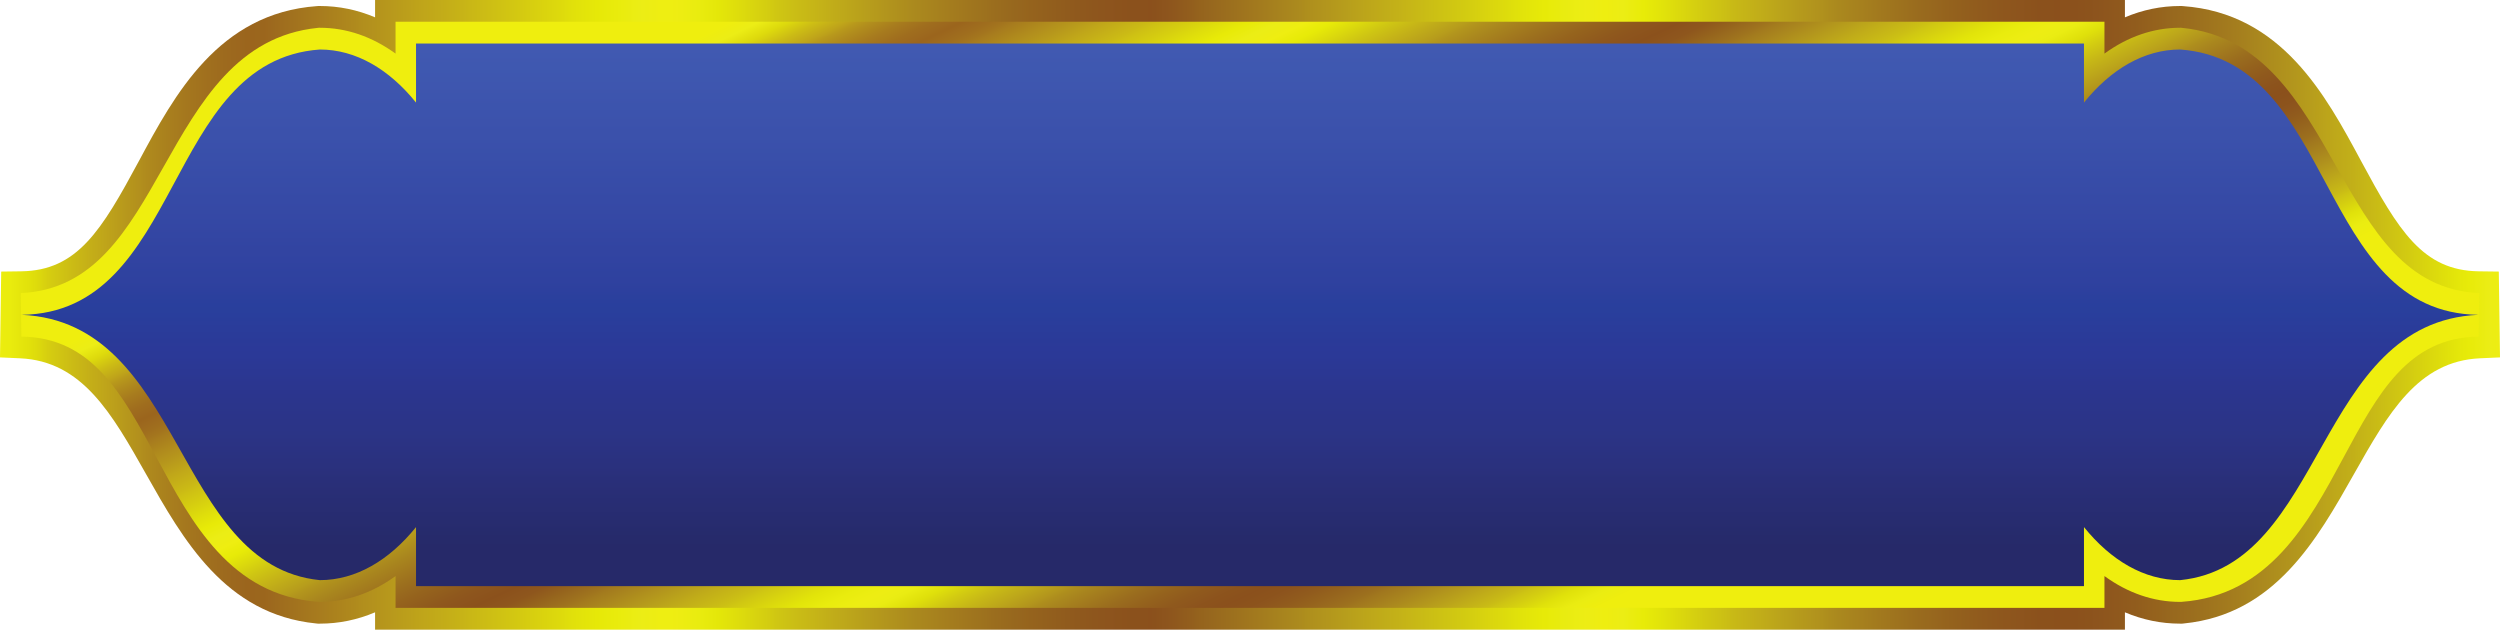 <?xml version="1.0" encoding="UTF-8"?>
<svg xmlns="http://www.w3.org/2000/svg" xmlns:xlink="http://www.w3.org/1999/xlink" width="4880" height="1229.08" viewBox="0 0 4880 1229.08">
<defs>
<clipPath id="clip-0">
<path clip-rule="nonzero" d="M 0 0 L 4880 0 L 4880 1229.078 L 0 1229.078 Z M 0 0 "/>
</clipPath>
<clipPath id="clip-1">
<path clip-rule="evenodd" d="M 732.152 1229.078 L 732.152 1195.211 C 697.547 1209.918 661.473 1217.352 624.32 1217.352 L 620.559 1217.352 L 616.824 1216.969 C 439.695 1199.191 357.516 1053.691 285.012 925.312 C 218.191 806.984 160.496 704.809 38.859 699.391 L 0 697.656 L 2.344 530.117 L 41.234 529.613 C 150.801 528.199 197.824 450.629 271.516 313.645 C 340.527 185.352 426.414 25.691 618.945 11.91 L 621.613 11.719 L 624.32 11.719 C 661.48 11.719 697.547 19.141 732.152 33.859 L 732.152 0 L 4147.852 0 L 4147.852 33.859 C 4182.449 19.148 4218.52 11.73 4255.66 11.719 L 4258.371 11.719 L 4261.059 11.91 C 4453.578 25.691 4539.469 185.352 4608.48 313.637 C 4682.18 450.637 4729.199 528.199 4838.762 529.609 L 4877.648 530.113 L 4880 697.648 L 4841.141 699.383 C 4719.512 704.805 4661.809 806.977 4594.988 925.285 C 4522.488 1053.68 4440.309 1199.191 4263.199 1216.969 L 4259.441 1217.352 L 4255.68 1217.352 C 4218.52 1217.352 4182.461 1209.918 4147.852 1195.211 L 4147.852 1229.078 L 732.152 1229.078 "/>
</clipPath>
<linearGradient id="linear-pattern-0" gradientUnits="userSpaceOnUse" x1="0" y1="0" x2="1" y2="0" gradientTransform="matrix(4880, 0, 0, 4093.62, 0, 614.538)">
<stop offset="0" stop-color="rgb(93.726%, 93.204%, 5.415%)" stop-opacity="1"/>
<stop offset="0.004" stop-color="rgb(92.633%, 92.859%, 5.354%)" stop-opacity="1"/>
<stop offset="0.008" stop-color="rgb(91.539%, 92.511%, 5.298%)" stop-opacity="1"/>
<stop offset="0.012" stop-color="rgb(89.903%, 90.292%, 4.686%)" stop-opacity="1"/>
<stop offset="0.016" stop-color="rgb(88.286%, 88.109%, 4.106%)" stop-opacity="1"/>
<stop offset="0.02" stop-color="rgb(86.082%, 84.459%, 5.173%)" stop-opacity="1"/>
<stop offset="0.023" stop-color="rgb(83.925%, 80.873%, 6.203%)" stop-opacity="1"/>
<stop offset="0.027" stop-color="rgb(82.126%, 77.777%, 7.06%)" stop-opacity="1"/>
<stop offset="0.031" stop-color="rgb(80.36%, 74.73%, 7.889%)" stop-opacity="1"/>
<stop offset="0.035" stop-color="rgb(78.798%, 71.872%, 8.572%)" stop-opacity="1"/>
<stop offset="0.039" stop-color="rgb(77.263%, 69.058%, 9.232%)" stop-opacity="1"/>
<stop offset="0.043" stop-color="rgb(75.864%, 66.461%, 9.776%)" stop-opacity="1"/>
<stop offset="0.047" stop-color="rgb(74.492%, 63.905%, 10.301%)" stop-opacity="1"/>
<stop offset="0.051" stop-color="rgb(72.91%, 61.391%, 10.669%)" stop-opacity="1"/>
<stop offset="0.055" stop-color="rgb(71.359%, 58.929%, 11.017%)" stop-opacity="1"/>
<stop offset="0.059" stop-color="rgb(70.064%, 56.613%, 11.218%)" stop-opacity="1"/>
<stop offset="0.062" stop-color="rgb(68.788%, 54.343%, 11.406%)" stop-opacity="1"/>
<stop offset="0.066" stop-color="rgb(67.603%, 52.316%, 11.479%)" stop-opacity="1"/>
<stop offset="0.07" stop-color="rgb(66.428%, 50.328%, 11.543%)" stop-opacity="1"/>
<stop offset="0.074" stop-color="rgb(65.453%, 48.482%, 11.609%)" stop-opacity="1"/>
<stop offset="0.078" stop-color="rgb(64.487%, 46.664%, 11.665%)" stop-opacity="1"/>
<stop offset="0.082" stop-color="rgb(63.676%, 45.244%, 11.647%)" stop-opacity="1"/>
<stop offset="0.086" stop-color="rgb(62.869%, 43.842%, 11.624%)" stop-opacity="1"/>
<stop offset="0.09" stop-color="rgb(62.198%, 42.606%, 11.615%)" stop-opacity="1"/>
<stop offset="0.094" stop-color="rgb(61.531%, 41.386%, 11.603%)" stop-opacity="1"/>
<stop offset="0.098" stop-color="rgb(61.165%, 40.501%, 11.583%)" stop-opacity="1"/>
<stop offset="0.102" stop-color="rgb(60.799%, 39.624%, 11.563%)" stop-opacity="1"/>
<stop offset="0.105" stop-color="rgb(60.846%, 39.798%, 11.562%)" stop-opacity="1"/>
<stop offset="0.109" stop-color="rgb(60.893%, 39.972%, 11.56%)" stop-opacity="1"/>
<stop offset="0.113" stop-color="rgb(61.743%, 41.614%, 11.581%)" stop-opacity="1"/>
<stop offset="0.117" stop-color="rgb(62.596%, 43.283%, 11.598%)" stop-opacity="1"/>
<stop offset="0.121" stop-color="rgb(63.428%, 44.753%, 11.639%)" stop-opacity="1"/>
<stop offset="0.125" stop-color="rgb(64.262%, 46.245%, 11.676%)" stop-opacity="1"/>
<stop offset="0.129" stop-color="rgb(65.175%, 47.766%, 11.63%)" stop-opacity="1"/>
<stop offset="0.133" stop-color="rgb(66.095%, 49.312%, 11.578%)" stop-opacity="1"/>
<stop offset="0.137" stop-color="rgb(67.027%, 50.912%, 11.517%)" stop-opacity="1"/>
<stop offset="0.141" stop-color="rgb(67.966%, 52.536%, 11.449%)" stop-opacity="1"/>
<stop offset="0.145" stop-color="rgb(68.768%, 54.166%, 11.411%)" stop-opacity="1"/>
<stop offset="0.148" stop-color="rgb(69.574%, 55.817%, 11.366%)" stop-opacity="1"/>
<stop offset="0.152" stop-color="rgb(70.451%, 57.213%, 11.212%)" stop-opacity="1"/>
<stop offset="0.156" stop-color="rgb(71.336%, 58.627%, 11.05%)" stop-opacity="1"/>
<stop offset="0.16" stop-color="rgb(72.229%, 60.168%, 10.863%)" stop-opacity="1"/>
<stop offset="0.164" stop-color="rgb(73.132%, 61.729%, 10.669%)" stop-opacity="1"/>
<stop offset="0.168" stop-color="rgb(74.11%, 63.248%, 10.394%)" stop-opacity="1"/>
<stop offset="0.172" stop-color="rgb(75.099%, 64.784%, 10.112%)" stop-opacity="1"/>
<stop offset="0.176" stop-color="rgb(75.778%, 66.18%, 9.853%)" stop-opacity="1"/>
<stop offset="0.18" stop-color="rgb(76.465%, 67.587%, 9.586%)" stop-opacity="1"/>
<stop offset="0.184" stop-color="rgb(77.339%, 69.048%, 9.265%)" stop-opacity="1"/>
<stop offset="0.188" stop-color="rgb(78.223%, 70.52%, 8.936%)" stop-opacity="1"/>
<stop offset="0.191" stop-color="rgb(78.979%, 71.883%, 8.583%)" stop-opacity="1"/>
<stop offset="0.195" stop-color="rgb(79.744%, 73.254%, 8.224%)" stop-opacity="1"/>
<stop offset="0.199" stop-color="rgb(80.519%, 74.786%, 7.841%)" stop-opacity="1"/>
<stop offset="0.203" stop-color="rgb(81.3%, 76.329%, 7.452%)" stop-opacity="1"/>
<stop offset="0.207" stop-color="rgb(82.274%, 77.779%, 7.021%)" stop-opacity="1"/>
<stop offset="0.211" stop-color="rgb(83.257%, 79.24%, 6.583%)" stop-opacity="1"/>
<stop offset="0.215" stop-color="rgb(84.253%, 80.869%, 6.116%)" stop-opacity="1"/>
<stop offset="0.219" stop-color="rgb(85.26%, 82.51%, 5.643%)" stop-opacity="1"/>
<stop offset="0.223" stop-color="rgb(86.086%, 84.114%, 5.217%)" stop-opacity="1"/>
<stop offset="0.227" stop-color="rgb(86.919%, 85.727%, 4.785%)" stop-opacity="1"/>
<stop offset="0.23" stop-color="rgb(87.81%, 87.328%, 4.338%)" stop-opacity="1"/>
<stop offset="0.234" stop-color="rgb(88.71%, 88.937%, 3.883%)" stop-opacity="1"/>
<stop offset="0.238" stop-color="rgb(89.549%, 90.114%, 3.499%)" stop-opacity="1"/>
<stop offset="0.242" stop-color="rgb(90.395%, 91.299%, 3.111%)" stop-opacity="1"/>
<stop offset="0.246" stop-color="rgb(90.95%, 91.893%, 4.089%)" stop-opacity="1"/>
<stop offset="0.25" stop-color="rgb(91.507%, 92.491%, 5.077%)" stop-opacity="1"/>
<stop offset="0.254" stop-color="rgb(91.907%, 92.699%, 6.717%)" stop-opacity="1"/>
<stop offset="0.258" stop-color="rgb(92.305%, 92.908%, 8.363%)" stop-opacity="1"/>
<stop offset="0.262" stop-color="rgb(92.819%, 93.037%, 7.748%)" stop-opacity="1"/>
<stop offset="0.266" stop-color="rgb(93.333%, 93.169%, 7.13%)" stop-opacity="1"/>
<stop offset="0.27" stop-color="rgb(93.25%, 93.146%, 7.202%)" stop-opacity="1"/>
<stop offset="0.273" stop-color="rgb(93.166%, 93.123%, 7.275%)" stop-opacity="1"/>
<stop offset="0.277" stop-color="rgb(92.316%, 92.822%, 6.612%)" stop-opacity="1"/>
<stop offset="0.281" stop-color="rgb(91.466%, 92.522%, 5.956%)" stop-opacity="1"/>
<stop offset="0.285" stop-color="rgb(90.475%, 91.531%, 4.694%)" stop-opacity="1"/>
<stop offset="0.289" stop-color="rgb(89.491%, 90.55%, 3.458%)" stop-opacity="1"/>
<stop offset="0.293" stop-color="rgb(88.223%, 88.585%, 4.06%)" stop-opacity="1"/>
<stop offset="0.297" stop-color="rgb(86.967%, 86.639%, 4.654%)" stop-opacity="1"/>
<stop offset="0.301" stop-color="rgb(85.556%, 84.46%, 5.313%)" stop-opacity="1"/>
<stop offset="0.305" stop-color="rgb(84.163%, 82.306%, 5.959%)" stop-opacity="1"/>
<stop offset="0.309" stop-color="rgb(82.733%, 80.161%, 6.606%)" stop-opacity="1"/>
<stop offset="0.312" stop-color="rgb(81.322%, 78.04%, 7.237%)" stop-opacity="1"/>
<stop offset="0.316" stop-color="rgb(80.225%, 76.024%, 7.768%)" stop-opacity="1"/>
<stop offset="0.32" stop-color="rgb(79.141%, 74.028%, 8.287%)" stop-opacity="1"/>
<stop offset="0.324" stop-color="rgb(78.247%, 72.252%, 8.72%)" stop-opacity="1"/>
<stop offset="0.328" stop-color="rgb(77.364%, 70.491%, 9.146%)" stop-opacity="1"/>
<stop offset="0.332" stop-color="rgb(76.231%, 68.745%, 9.531%)" stop-opacity="1"/>
<stop offset="0.336" stop-color="rgb(75.113%, 67.021%, 9.904%)" stop-opacity="1"/>
<stop offset="0.34" stop-color="rgb(73.997%, 65.331%, 10.269%)" stop-opacity="1"/>
<stop offset="0.344" stop-color="rgb(72.896%, 63.661%, 10.623%)" stop-opacity="1"/>
<stop offset="0.348" stop-color="rgb(71.893%, 61.877%, 10.851%)" stop-opacity="1"/>
<stop offset="0.352" stop-color="rgb(70.905%, 60.118%, 11.069%)" stop-opacity="1"/>
<stop offset="0.355" stop-color="rgb(69.968%, 58.585%, 11.258%)" stop-opacity="1"/>
<stop offset="0.359" stop-color="rgb(69.043%, 57.072%, 11.44%)" stop-opacity="1"/>
<stop offset="0.363" stop-color="rgb(67.957%, 55.426%, 11.545%)" stop-opacity="1"/>
<stop offset="0.367" stop-color="rgb(66.882%, 53.802%, 11.642%)" stop-opacity="1"/>
<stop offset="0.371" stop-color="rgb(66.214%, 52.399%, 11.684%)" stop-opacity="1"/>
<stop offset="0.375" stop-color="rgb(65.549%, 51.009%, 11.722%)" stop-opacity="1"/>
<stop offset="0.379" stop-color="rgb(64.793%, 49.576%, 11.722%)" stop-opacity="1"/>
<stop offset="0.383" stop-color="rgb(64.043%, 48.161%, 11.719%)" stop-opacity="1"/>
<stop offset="0.387" stop-color="rgb(63.138%, 46.86%, 11.736%)" stop-opacity="1"/>
<stop offset="0.391" stop-color="rgb(62.242%, 45.578%, 11.748%)" stop-opacity="1"/>
<stop offset="0.395" stop-color="rgb(61.499%, 44.334%, 11.723%)" stop-opacity="1"/>
<stop offset="0.398" stop-color="rgb(60.757%, 43.105%, 11.694%)" stop-opacity="1"/>
<stop offset="0.402" stop-color="rgb(60.036%, 41.907%, 11.658%)" stop-opacity="1"/>
<stop offset="0.406" stop-color="rgb(59.315%, 40.724%, 11.618%)" stop-opacity="1"/>
<stop offset="0.41" stop-color="rgb(58.855%, 39.667%, 11.572%)" stop-opacity="1"/>
<stop offset="0.414" stop-color="rgb(58.392%, 38.622%, 11.525%)" stop-opacity="1"/>
<stop offset="0.418" stop-color="rgb(57.784%, 37.776%, 11.488%)" stop-opacity="1"/>
<stop offset="0.422" stop-color="rgb(57.178%, 36.938%, 11.449%)" stop-opacity="1"/>
<stop offset="0.426" stop-color="rgb(56.746%, 36.043%, 11.395%)" stop-opacity="1"/>
<stop offset="0.43" stop-color="rgb(56.313%, 35.158%, 11.34%)" stop-opacity="1"/>
<stop offset="0.434" stop-color="rgb(56.029%, 34.494%, 11.311%)" stop-opacity="1"/>
<stop offset="0.438" stop-color="rgb(55.745%, 33.835%, 11.281%)" stop-opacity="1"/>
<stop offset="0.441" stop-color="rgb(55.457%, 33.334%, 11.237%)" stop-opacity="1"/>
<stop offset="0.445" stop-color="rgb(55.167%, 32.835%, 11.192%)" stop-opacity="1"/>
<stop offset="0.449" stop-color="rgb(54.875%, 32.364%, 11.145%)" stop-opacity="1"/>
<stop offset="0.453" stop-color="rgb(54.585%, 31.894%, 11.098%)" stop-opacity="1"/>
<stop offset="0.457" stop-color="rgb(54.462%, 31.694%, 11.078%)" stop-opacity="1"/>
<stop offset="0.461" stop-color="rgb(54.338%, 31.494%, 11.058%)" stop-opacity="1"/>
<stop offset="0.465" stop-color="rgb(55.057%, 32.677%, 11.172%)" stop-opacity="1"/>
<stop offset="0.469" stop-color="rgb(55.775%, 33.878%, 11.287%)" stop-opacity="1"/>
<stop offset="0.473" stop-color="rgb(56.607%, 35.492%, 11.398%)" stop-opacity="1"/>
<stop offset="0.477" stop-color="rgb(57.437%, 37.138%, 11.508%)" stop-opacity="1"/>
<stop offset="0.48" stop-color="rgb(58.273%, 38.736%, 11.551%)" stop-opacity="1"/>
<stop offset="0.484" stop-color="rgb(59.113%, 40.363%, 11.589%)" stop-opacity="1"/>
<stop offset="0.488" stop-color="rgb(60.037%, 41.905%, 11.655%)" stop-opacity="1"/>
<stop offset="0.492" stop-color="rgb(60.966%, 43.475%, 11.716%)" stop-opacity="1"/>
<stop offset="0.496" stop-color="rgb(62.029%, 45.032%, 11.726%)" stop-opacity="1"/>
<stop offset="0.5" stop-color="rgb(63.101%, 46.616%, 11.729%)" stop-opacity="1"/>
<stop offset="0.504" stop-color="rgb(63.869%, 48.19%, 11.737%)" stop-opacity="1"/>
<stop offset="0.508" stop-color="rgb(64.639%, 49.789%, 11.74%)" stop-opacity="1"/>
<stop offset="0.512" stop-color="rgb(65.532%, 51.35%, 11.719%)" stop-opacity="1"/>
<stop offset="0.516" stop-color="rgb(66.432%, 52.936%, 11.693%)" stop-opacity="1"/>
<stop offset="0.52" stop-color="rgb(67.409%, 54.454%, 11.592%)" stop-opacity="1"/>
<stop offset="0.523" stop-color="rgb(68.396%, 55.995%, 11.482%)" stop-opacity="1"/>
<stop offset="0.527" stop-color="rgb(69.27%, 57.466%, 11.342%)" stop-opacity="1"/>
<stop offset="0.531" stop-color="rgb(70.155%, 58.954%, 11.195%)" stop-opacity="1"/>
<stop offset="0.535" stop-color="rgb(71.074%, 60.579%, 11.035%)" stop-opacity="1"/>
<stop offset="0.539" stop-color="rgb(72.003%, 62.224%, 10.869%)" stop-opacity="1"/>
<stop offset="0.543" stop-color="rgb(73.053%, 63.744%, 10.559%)" stop-opacity="1"/>
<stop offset="0.547" stop-color="rgb(74.113%, 65.28%, 10.24%)" stop-opacity="1"/>
<stop offset="0.551" stop-color="rgb(74.973%, 66.768%, 9.955%)" stop-opacity="1"/>
<stop offset="0.555" stop-color="rgb(75.839%, 68.269%, 9.663%)" stop-opacity="1"/>
<stop offset="0.559" stop-color="rgb(76.663%, 69.589%, 9.37%)" stop-opacity="1"/>
<stop offset="0.562" stop-color="rgb(77.493%, 70.92%, 9.073%)" stop-opacity="1"/>
<stop offset="0.566" stop-color="rgb(78.333%, 72.426%, 8.684%)" stop-opacity="1"/>
<stop offset="0.57" stop-color="rgb(79.179%, 73.946%, 8.287%)" stop-opacity="1"/>
<stop offset="0.574" stop-color="rgb(80.035%, 75.473%, 7.883%)" stop-opacity="1"/>
<stop offset="0.578" stop-color="rgb(80.901%, 77.013%, 7.472%)" stop-opacity="1"/>
<stop offset="0.582" stop-color="rgb(81.772%, 78.531%, 7.059%)" stop-opacity="1"/>
<stop offset="0.586" stop-color="rgb(82.652%, 80.058%, 6.639%)" stop-opacity="1"/>
<stop offset="0.59" stop-color="rgb(83.914%, 81.622%, 6.111%)" stop-opacity="1"/>
<stop offset="0.594" stop-color="rgb(85.19%, 83.203%, 5.573%)" stop-opacity="1"/>
<stop offset="0.598" stop-color="rgb(85.968%, 84.811%, 5.159%)" stop-opacity="1"/>
<stop offset="0.602" stop-color="rgb(86.754%, 86.432%, 4.739%)" stop-opacity="1"/>
<stop offset="0.605" stop-color="rgb(87.726%, 87.961%, 4.277%)" stop-opacity="1"/>
<stop offset="0.609" stop-color="rgb(88.705%, 89.502%, 3.81%)" stop-opacity="1"/>
<stop offset="0.613" stop-color="rgb(89.676%, 90.681%, 3.427%)" stop-opacity="1"/>
<stop offset="0.617" stop-color="rgb(90.651%, 91.87%, 3.04%)" stop-opacity="1"/>
<stop offset="0.621" stop-color="rgb(91.013%, 92.192%, 4.707%)" stop-opacity="1"/>
<stop offset="0.625" stop-color="rgb(91.373%, 92.514%, 6.381%)" stop-opacity="1"/>
<stop offset="0.629" stop-color="rgb(92.094%, 92.784%, 7.239%)" stop-opacity="1"/>
<stop offset="0.633" stop-color="rgb(92.815%, 93.054%, 8.101%)" stop-opacity="1"/>
<stop offset="0.637" stop-color="rgb(93.156%, 93.112%, 7.129%)" stop-opacity="1"/>
<stop offset="0.641" stop-color="rgb(93.497%, 93.17%, 6.155%)" stop-opacity="1"/>
<stop offset="0.645" stop-color="rgb(92.964%, 93.05%, 7.095%)" stop-opacity="1"/>
<stop offset="0.648" stop-color="rgb(92.43%, 92.931%, 8.031%)" stop-opacity="1"/>
<stop offset="0.652" stop-color="rgb(91.727%, 92.584%, 5.56%)" stop-opacity="1"/>
<stop offset="0.656" stop-color="rgb(91.023%, 92.239%, 3.102%)" stop-opacity="1"/>
<stop offset="0.66" stop-color="rgb(89.581%, 90.489%, 3.584%)" stop-opacity="1"/>
<stop offset="0.664" stop-color="rgb(88.152%, 88.759%, 4.057%)" stop-opacity="1"/>
<stop offset="0.668" stop-color="rgb(86.737%, 86.377%, 4.75%)" stop-opacity="1"/>
<stop offset="0.672" stop-color="rgb(85.339%, 84.023%, 5.428%)" stop-opacity="1"/>
<stop offset="0.676" stop-color="rgb(83.824%, 81.66%, 6.129%)" stop-opacity="1"/>
<stop offset="0.68" stop-color="rgb(82.327%, 79.327%, 6.815%)" stop-opacity="1"/>
<stop offset="0.684" stop-color="rgb(81.085%, 77.254%, 7.394%)" stop-opacity="1"/>
<stop offset="0.688" stop-color="rgb(79.858%, 75.201%, 7.962%)" stop-opacity="1"/>
<stop offset="0.691" stop-color="rgb(78.735%, 73.149%, 8.495%)" stop-opacity="1"/>
<stop offset="0.695" stop-color="rgb(77.628%, 71.118%, 9.016%)" stop-opacity="1"/>
<stop offset="0.699" stop-color="rgb(76.514%, 69.295%, 9.421%)" stop-opacity="1"/>
<stop offset="0.703" stop-color="rgb(75.414%, 67.494%, 9.816%)" stop-opacity="1"/>
<stop offset="0.707" stop-color="rgb(74.203%, 65.654%, 10.21%)" stop-opacity="1"/>
<stop offset="0.711" stop-color="rgb(73.009%, 63.838%, 10.591%)" stop-opacity="1"/>
<stop offset="0.715" stop-color="rgb(71.921%, 61.908%, 10.84%)" stop-opacity="1"/>
<stop offset="0.719" stop-color="rgb(70.848%, 60.008%, 11.076%)" stop-opacity="1"/>
<stop offset="0.723" stop-color="rgb(69.878%, 58.371%, 11.261%)" stop-opacity="1"/>
<stop offset="0.727" stop-color="rgb(68.919%, 56.757%, 11.438%)" stop-opacity="1"/>
<stop offset="0.73" stop-color="rgb(67.752%, 55.017%, 11.565%)" stop-opacity="1"/>
<stop offset="0.734" stop-color="rgb(66.597%, 53.305%, 11.684%)" stop-opacity="1"/>
<stop offset="0.738" stop-color="rgb(65.919%, 51.86%, 11.69%)" stop-opacity="1"/>
<stop offset="0.742" stop-color="rgb(65.245%, 50.432%, 11.693%)" stop-opacity="1"/>
<stop offset="0.746" stop-color="rgb(64.331%, 48.901%, 11.716%)" stop-opacity="1"/>
<stop offset="0.75" stop-color="rgb(63.426%, 47.395%, 11.732%)" stop-opacity="1"/>
<stop offset="0.754" stop-color="rgb(62.526%, 45.975%, 11.737%)" stop-opacity="1"/>
<stop offset="0.758" stop-color="rgb(61.632%, 44.575%, 11.737%)" stop-opacity="1"/>
<stop offset="0.762" stop-color="rgb(60.783%, 43.202%, 11.723%)" stop-opacity="1"/>
<stop offset="0.766" stop-color="rgb(59.938%, 41.849%, 11.705%)" stop-opacity="1"/>
<stop offset="0.77" stop-color="rgb(59.428%, 40.802%, 11.644%)" stop-opacity="1"/>
<stop offset="0.773" stop-color="rgb(58.917%, 39.767%, 11.581%)" stop-opacity="1"/>
<stop offset="0.777" stop-color="rgb(58.278%, 38.716%, 11.534%)" stop-opacity="1"/>
<stop offset="0.781" stop-color="rgb(57.64%, 37.677%, 11.484%)" stop-opacity="1"/>
<stop offset="0.785" stop-color="rgb(57.129%, 36.702%, 11.433%)" stop-opacity="1"/>
<stop offset="0.789" stop-color="rgb(56.619%, 35.736%, 11.383%)" stop-opacity="1"/>
<stop offset="0.793" stop-color="rgb(56.25%, 34.969%, 11.337%)" stop-opacity="1"/>
<stop offset="0.797" stop-color="rgb(55.881%, 34.207%, 11.29%)" stop-opacity="1"/>
<stop offset="0.801" stop-color="rgb(55.573%, 33.6%, 11.25%)" stop-opacity="1"/>
<stop offset="0.805" stop-color="rgb(55.264%, 32.996%, 11.208%)" stop-opacity="1"/>
<stop offset="0.809" stop-color="rgb(54.953%, 32.487%, 11.157%)" stop-opacity="1"/>
<stop offset="0.812" stop-color="rgb(54.642%, 31.982%, 11.107%)" stop-opacity="1"/>
<stop offset="0.816" stop-color="rgb(54.491%, 31.738%, 11.082%)" stop-opacity="1"/>
<stop offset="0.82" stop-color="rgb(54.338%, 31.494%, 11.058%)" stop-opacity="1"/>
<stop offset="0.824" stop-color="rgb(54.471%, 31.708%, 11.079%)" stop-opacity="1"/>
<stop offset="0.828" stop-color="rgb(54.604%, 31.921%, 11.101%)" stop-opacity="1"/>
<stop offset="0.832" stop-color="rgb(54.918%, 32.431%, 11.153%)" stop-opacity="1"/>
<stop offset="0.836" stop-color="rgb(55.232%, 32.944%, 11.203%)" stop-opacity="1"/>
<stop offset="0.84" stop-color="rgb(55.658%, 33.727%, 11.264%)" stop-opacity="1"/>
<stop offset="0.844" stop-color="rgb(56.082%, 34.517%, 11.325%)" stop-opacity="1"/>
<stop offset="0.848" stop-color="rgb(56.558%, 35.475%, 11.386%)" stop-opacity="1"/>
<stop offset="0.852" stop-color="rgb(57.033%, 36.443%, 11.446%)" stop-opacity="1"/>
<stop offset="0.855" stop-color="rgb(57.683%, 37.485%, 11.482%)" stop-opacity="1"/>
<stop offset="0.859" stop-color="rgb(58.334%, 38.541%, 11.516%)" stop-opacity="1"/>
<stop offset="0.863" stop-color="rgb(58.96%, 39.865%, 11.586%)" stop-opacity="1"/>
<stop offset="0.867" stop-color="rgb(59.586%, 41.206%, 11.656%)" stop-opacity="1"/>
<stop offset="0.871" stop-color="rgb(60.275%, 42.305%, 11.69%)" stop-opacity="1"/>
<stop offset="0.875" stop-color="rgb(60.968%, 43.416%, 11.722%)" stop-opacity="1"/>
<stop offset="0.879" stop-color="rgb(61.862%, 44.832%, 11.74%)" stop-opacity="1"/>
<stop offset="0.883" stop-color="rgb(62.762%, 46.271%, 11.755%)" stop-opacity="1"/>
<stop offset="0.887" stop-color="rgb(63.567%, 47.691%, 11.743%)" stop-opacity="1"/>
<stop offset="0.891" stop-color="rgb(64.377%, 49.13%, 11.726%)" stop-opacity="1"/>
<stop offset="0.895" stop-color="rgb(65.189%, 50.632%, 11.732%)" stop-opacity="1"/>
<stop offset="0.898" stop-color="rgb(66.003%, 52.155%, 11.736%)" stop-opacity="1"/>
<stop offset="0.902" stop-color="rgb(66.985%, 53.777%, 11.627%)" stop-opacity="1"/>
<stop offset="0.906" stop-color="rgb(67.975%, 55.426%, 11.51%)" stop-opacity="1"/>
<stop offset="0.91" stop-color="rgb(68.98%, 57.021%, 11.394%)" stop-opacity="1"/>
<stop offset="0.914" stop-color="rgb(69.997%, 58.64%, 11.269%)" stop-opacity="1"/>
<stop offset="0.918" stop-color="rgb(71.028%, 60.33%, 11.044%)" stop-opacity="1"/>
<stop offset="0.922" stop-color="rgb(72.075%, 62.047%, 10.811%)" stop-opacity="1"/>
<stop offset="0.926" stop-color="rgb(73.245%, 63.838%, 10.5%)" stop-opacity="1"/>
<stop offset="0.93" stop-color="rgb(74.431%, 65.656%, 10.178%)" stop-opacity="1"/>
<stop offset="0.934" stop-color="rgb(75.24%, 67.363%, 9.851%)" stop-opacity="1"/>
<stop offset="0.938" stop-color="rgb(76.057%, 69.086%, 9.515%)" stop-opacity="1"/>
<stop offset="0.941" stop-color="rgb(77.188%, 70.798%, 9.099%)" stop-opacity="1"/>
<stop offset="0.945" stop-color="rgb(78.331%, 72.531%, 8.672%)" stop-opacity="1"/>
<stop offset="0.949" stop-color="rgb(79.457%, 74.521%, 8.147%)" stop-opacity="1"/>
<stop offset="0.953" stop-color="rgb(80.597%, 76.53%, 7.61%)" stop-opacity="1"/>
<stop offset="0.957" stop-color="rgb(81.784%, 78.471%, 7.063%)" stop-opacity="1"/>
<stop offset="0.961" stop-color="rgb(82.988%, 80.435%, 6.505%)" stop-opacity="1"/>
<stop offset="0.965" stop-color="rgb(84.479%, 82.643%, 5.832%)" stop-opacity="1"/>
<stop offset="0.969" stop-color="rgb(85.988%, 84.879%, 5.145%)" stop-opacity="1"/>
<stop offset="0.973" stop-color="rgb(87.267%, 87.073%, 4.517%)" stop-opacity="1"/>
<stop offset="0.977" stop-color="rgb(88.562%, 89.288%, 3.877%)" stop-opacity="1"/>
<stop offset="0.98" stop-color="rgb(89.664%, 90.732%, 3.74%)" stop-opacity="1"/>
<stop offset="0.984" stop-color="rgb(90.773%, 92.186%, 3.606%)" stop-opacity="1"/>
<stop offset="0.988" stop-color="rgb(91.557%, 92.551%, 5.954%)" stop-opacity="1"/>
<stop offset="0.992" stop-color="rgb(92.342%, 92.917%, 8.318%)" stop-opacity="1"/>
<stop offset="0.996" stop-color="rgb(93.034%, 93.06%, 6.87%)" stop-opacity="1"/>
<stop offset="1" stop-color="rgb(93.726%, 93.204%, 5.415%)" stop-opacity="1"/>
</linearGradient>
<clipPath id="clip-2">
<path clip-rule="nonzero" d="M 40 42 L 4840 42 L 4840 1187 L 40 1187 Z M 40 42 "/>
</clipPath>
<clipPath id="clip-3">
<path clip-rule="evenodd" d="M 4107.891 42.461 L 4107.891 104.629 C 4153.641 71.398 4203.641 54.191 4255.68 54.191 L 4257.57 54.191 L 4259.441 54.379 C 4416.441 70.141 4489.789 200.031 4560.73 325.629 C 4630.461 449.109 4696.32 565.73 4839.461 572.109 L 4838.281 657 C 4700.512 658.781 4641.789 767.949 4573.789 894.359 C 4506.172 1020.059 4429.531 1162.551 4258.371 1174.801 L 4257.031 1174.891 L 4255.68 1174.891 C 4203.648 1174.891 4153.641 1157.68 4107.891 1124.449 L 4107.891 1186.609 L 772.113 1186.609 L 772.113 1124.449 C 726.352 1157.668 676.352 1174.891 624.328 1174.891 L 622.984 1174.891 L 621.637 1174.801 C 450.477 1162.551 373.836 1020.059 306.215 894.359 C 238.215 767.957 179.492 658.781 41.727 657.008 L 40.535 572.117 C 183.68 565.738 249.547 449.109 319.273 325.637 C 390.211 200.031 463.562 70.141 620.562 54.379 L 622.438 54.191 L 624.324 54.191 C 676.352 54.191 726.352 71.398 772.113 104.629 L 772.113 42.461 L 4107.891 42.461 "/>
</clipPath>
<linearGradient id="linear-pattern-1" gradientUnits="userSpaceOnUse" x1="-0.361" y1="0" x2="1.439" y2="0" gradientTransform="matrix(772.359, 1567.78, -1567.78, 772.359, 2024.15, -230.77)">
<stop offset="0" stop-color="rgb(93.726%, 93.204%, 5.415%)" stop-opacity="1"/>
<stop offset="0.125" stop-color="rgb(93.726%, 93.204%, 5.415%)" stop-opacity="1"/>
<stop offset="0.188" stop-color="rgb(93.726%, 93.204%, 5.415%)" stop-opacity="1"/>
<stop offset="0.195" stop-color="rgb(93.726%, 93.204%, 5.415%)" stop-opacity="1"/>
<stop offset="0.199" stop-color="rgb(93.1%, 93.082%, 6.863%)" stop-opacity="1"/>
<stop offset="0.203" stop-color="rgb(92.473%, 92.957%, 8.304%)" stop-opacity="1"/>
<stop offset="0.207" stop-color="rgb(89.645%, 89.119%, 6.503%)" stop-opacity="1"/>
<stop offset="0.211" stop-color="rgb(86.876%, 85.393%, 4.84%)" stop-opacity="1"/>
<stop offset="0.215" stop-color="rgb(83.389%, 79.475%, 6.519%)" stop-opacity="1"/>
<stop offset="0.219" stop-color="rgb(80.026%, 73.732%, 8.095%)" stop-opacity="1"/>
<stop offset="0.223" stop-color="rgb(77.304%, 68.837%, 9.212%)" stop-opacity="1"/>
<stop offset="0.227" stop-color="rgb(74.677%, 64.085%, 10.254%)" stop-opacity="1"/>
<stop offset="0.23" stop-color="rgb(72.044%, 59.682%, 10.812%)" stop-opacity="1"/>
<stop offset="0.234" stop-color="rgb(69.499%, 55.44%, 11.311%)" stop-opacity="1"/>
<stop offset="0.238" stop-color="rgb(67.477%, 51.761%, 11.496%)" stop-opacity="1"/>
<stop offset="0.242" stop-color="rgb(65.501%, 48.207%, 11.649%)" stop-opacity="1"/>
<stop offset="0.246" stop-color="rgb(63.979%, 45.5%, 11.632%)" stop-opacity="1"/>
<stop offset="0.25" stop-color="rgb(62.473%, 42.867%, 11.601%)" stop-opacity="1"/>
<stop offset="0.254" stop-color="rgb(61.6%, 41.173%, 11.58%)" stop-opacity="1"/>
<stop offset="0.258" stop-color="rgb(60.732%, 39.508%, 11.555%)" stop-opacity="1"/>
<stop offset="0.262" stop-color="rgb(61.642%, 41.333%, 11.578%)" stop-opacity="1"/>
<stop offset="0.266" stop-color="rgb(62.56%, 43.195%, 11.595%)" stop-opacity="1"/>
<stop offset="0.27" stop-color="rgb(64.047%, 45.804%, 11.613%)" stop-opacity="1"/>
<stop offset="0.273" stop-color="rgb(65.553%, 48.486%, 11.615%)" stop-opacity="1"/>
<stop offset="0.277" stop-color="rgb(67.169%, 51.311%, 11.513%)" stop-opacity="1"/>
<stop offset="0.281" stop-color="rgb(68.811%, 54.213%, 11.389%)" stop-opacity="1"/>
<stop offset="0.285" stop-color="rgb(70.229%, 56.844%, 11.212%)" stop-opacity="1"/>
<stop offset="0.289" stop-color="rgb(71.667%, 59.534%, 11.018%)" stop-opacity="1"/>
<stop offset="0.293" stop-color="rgb(73.457%, 62.376%, 10.529%)" stop-opacity="1"/>
<stop offset="0.297" stop-color="rgb(75.291%, 65.285%, 10.008%)" stop-opacity="1"/>
<stop offset="0.301" stop-color="rgb(76.729%, 67.847%, 9.489%)" stop-opacity="1"/>
<stop offset="0.305" stop-color="rgb(78.194%, 70.454%, 8.951%)" stop-opacity="1"/>
<stop offset="0.309" stop-color="rgb(79.601%, 73.041%, 8.287%)" stop-opacity="1"/>
<stop offset="0.312" stop-color="rgb(81.033%, 75.661%, 7.603%)" stop-opacity="1"/>
<stop offset="0.316" stop-color="rgb(82.491%, 78.319%, 6.897%)" stop-opacity="1"/>
<stop offset="0.32" stop-color="rgb(83.972%, 81.01%, 6.172%)" stop-opacity="1"/>
<stop offset="0.324" stop-color="rgb(85.675%, 83.943%, 5.348%)" stop-opacity="1"/>
<stop offset="0.328" stop-color="rgb(87.408%, 86.919%, 4.5%)" stop-opacity="1"/>
<stop offset="0.332" stop-color="rgb(89.113%, 89.328%, 3.722%)" stop-opacity="1"/>
<stop offset="0.336" stop-color="rgb(90.842%, 91.769%, 2.927%)" stop-opacity="1"/>
<stop offset="0.34" stop-color="rgb(91.56%, 92.334%, 5.647%)" stop-opacity="1"/>
<stop offset="0.344" stop-color="rgb(92.281%, 92.902%, 8.394%)" stop-opacity="1"/>
<stop offset="0.348" stop-color="rgb(92.876%, 93.04%, 7.446%)" stop-opacity="1"/>
<stop offset="0.352" stop-color="rgb(93.469%, 93.179%, 6.496%)" stop-opacity="1"/>
<stop offset="0.355" stop-color="rgb(92.07%, 92.531%, 4.712%)" stop-opacity="1"/>
<stop offset="0.359" stop-color="rgb(90.671%, 91.887%, 2.957%)" stop-opacity="1"/>
<stop offset="0.363" stop-color="rgb(88.226%, 88.329%, 4.094%)" stop-opacity="1"/>
<stop offset="0.367" stop-color="rgb(85.826%, 84.837%, 5.193%)" stop-opacity="1"/>
<stop offset="0.371" stop-color="rgb(83.359%, 81.073%, 6.326%)" stop-opacity="1"/>
<stop offset="0.375" stop-color="rgb(80.948%, 77.386%, 7.414%)" stop-opacity="1"/>
<stop offset="0.379" stop-color="rgb(79.164%, 73.938%, 8.289%)" stop-opacity="1"/>
<stop offset="0.383" stop-color="rgb(77.42%, 70.546%, 9.131%)" stop-opacity="1"/>
<stop offset="0.387" stop-color="rgb(75.397%, 67.482%, 9.821%)" stop-opacity="1"/>
<stop offset="0.391" stop-color="rgb(73.422%, 64.487%, 10.475%)" stop-opacity="1"/>
<stop offset="0.395" stop-color="rgb(71.634%, 61.363%, 10.892%)" stop-opacity="1"/>
<stop offset="0.398" stop-color="rgb(69.888%, 58.318%, 11.279%)" stop-opacity="1"/>
<stop offset="0.402" stop-color="rgb(68.073%, 55.489%, 11.523%)" stop-opacity="1"/>
<stop offset="0.406" stop-color="rgb(66.295%, 52.736%, 11.743%)" stop-opacity="1"/>
<stop offset="0.41" stop-color="rgb(64.986%, 50.191%, 11.74%)" stop-opacity="1"/>
<stop offset="0.414" stop-color="rgb(63.689%, 47.707%, 11.726%)" stop-opacity="1"/>
<stop offset="0.418" stop-color="rgb(62.225%, 45.393%, 11.716%)" stop-opacity="1"/>
<stop offset="0.422" stop-color="rgb(60.78%, 43.14%, 11.693%)" stop-opacity="1"/>
<stop offset="0.426" stop-color="rgb(59.706%, 41.103%, 11.627%)" stop-opacity="1"/>
<stop offset="0.43" stop-color="rgb(58.636%, 39.111%, 11.555%)" stop-opacity="1"/>
<stop offset="0.434" stop-color="rgb(57.681%, 37.503%, 11.481%)" stop-opacity="1"/>
<stop offset="0.438" stop-color="rgb(56.729%, 35.925%, 11.4%)" stop-opacity="1"/>
<stop offset="0.441" stop-color="rgb(56.125%, 34.662%, 11.325%)" stop-opacity="1"/>
<stop offset="0.445" stop-color="rgb(55.521%, 33.417%, 11.249%)" stop-opacity="1"/>
<stop offset="0.449" stop-color="rgb(55.045%, 32.591%, 11.177%)" stop-opacity="1"/>
<stop offset="0.453" stop-color="rgb(54.568%, 31.773%, 11.102%)" stop-opacity="1"/>
<stop offset="0.457" stop-color="rgb(55.167%, 32.806%, 11.195%)" stop-opacity="1"/>
<stop offset="0.461" stop-color="rgb(55.765%, 33.855%, 11.285%)" stop-opacity="1"/>
<stop offset="0.465" stop-color="rgb(57.24%, 36.713%, 11.417%)" stop-opacity="1"/>
<stop offset="0.469" stop-color="rgb(58.723%, 39.67%, 11.534%)" stop-opacity="1"/>
<stop offset="0.473" stop-color="rgb(60.477%, 42.451%, 11.662%)" stop-opacity="1"/>
<stop offset="0.477" stop-color="rgb(62.25%, 45.325%, 11.772%)" stop-opacity="1"/>
<stop offset="0.48" stop-color="rgb(63.835%, 48.047%, 11.754%)" stop-opacity="1"/>
<stop offset="0.484" stop-color="rgb(65.445%, 50.847%, 11.719%)" stop-opacity="1"/>
<stop offset="0.488" stop-color="rgb(67.123%, 53.651%, 11.6%)" stop-opacity="1"/>
<stop offset="0.492" stop-color="rgb(68.832%, 56.534%, 11.458%)" stop-opacity="1"/>
<stop offset="0.496" stop-color="rgb(70.398%, 59.338%, 11.176%)" stop-opacity="1"/>
<stop offset="0.5" stop-color="rgb(71.994%, 62.209%, 10.87%)" stop-opacity="1"/>
<stop offset="0.504" stop-color="rgb(73.761%, 64.912%, 10.33%)" stop-opacity="1"/>
<stop offset="0.508" stop-color="rgb(75.566%, 67.676%, 9.764%)" stop-opacity="1"/>
<stop offset="0.512" stop-color="rgb(77.005%, 70.108%, 9.207%)" stop-opacity="1"/>
<stop offset="0.516" stop-color="rgb(78.47%, 72.578%, 8.63%)" stop-opacity="1"/>
<stop offset="0.52" stop-color="rgb(79.98%, 75.354%, 7.912%)" stop-opacity="1"/>
<stop offset="0.523" stop-color="rgb(81.519%, 78.168%, 7.17%)" stop-opacity="1"/>
<stop offset="0.527" stop-color="rgb(83.461%, 81.021%, 6.306%)" stop-opacity="1"/>
<stop offset="0.531" stop-color="rgb(85.435%, 83.922%, 5.415%)" stop-opacity="1"/>
<stop offset="0.535" stop-color="rgb(87.059%, 86.691%, 4.623%)" stop-opacity="1"/>
<stop offset="0.539" stop-color="rgb(88.705%, 89.499%, 3.81%)" stop-opacity="1"/>
<stop offset="0.543" stop-color="rgb(90.034%, 90.97%, 4.562%)" stop-opacity="1"/>
<stop offset="0.547" stop-color="rgb(91.373%, 92.462%, 5.339%)" stop-opacity="1"/>
<stop offset="0.551" stop-color="rgb(92.221%, 92.776%, 6.303%)" stop-opacity="1"/>
<stop offset="0.555" stop-color="rgb(93.068%, 93.092%, 7.277%)" stop-opacity="1"/>
<stop offset="0.559" stop-color="rgb(92.368%, 92.871%, 7.269%)" stop-opacity="1"/>
<stop offset="0.562" stop-color="rgb(91.667%, 92.651%, 7.263%)" stop-opacity="1"/>
<stop offset="0.566" stop-color="rgb(89.594%, 90.227%, 5.765%)" stop-opacity="1"/>
<stop offset="0.57" stop-color="rgb(87.546%, 87.852%, 4.34%)" stop-opacity="1"/>
<stop offset="0.574" stop-color="rgb(84.9%, 83.539%, 5.606%)" stop-opacity="1"/>
<stop offset="0.578" stop-color="rgb(82.32%, 79.317%, 6.819%)" stop-opacity="1"/>
<stop offset="0.582" stop-color="rgb(80.049%, 75.517%, 7.874%)" stop-opacity="1"/>
<stop offset="0.586" stop-color="rgb(77.832%, 71.797%, 8.885%)" stop-opacity="1"/>
<stop offset="0.59" stop-color="rgb(75.917%, 68.599%, 9.605%)" stop-opacity="1"/>
<stop offset="0.594" stop-color="rgb(74.048%, 65.468%, 10.294%)" stop-opacity="1"/>
<stop offset="0.598" stop-color="rgb(72.075%, 62.029%, 10.774%)" stop-opacity="1"/>
<stop offset="0.602" stop-color="rgb(70.151%, 58.682%, 11.218%)" stop-opacity="1"/>
<stop offset="0.605" stop-color="rgb(68.196%, 55.656%, 11.496%)" stop-opacity="1"/>
<stop offset="0.609" stop-color="rgb(66.286%, 52.718%, 11.745%)" stop-opacity="1"/>
<stop offset="0.613" stop-color="rgb(64.842%, 50.014%, 11.746%)" stop-opacity="1"/>
<stop offset="0.617" stop-color="rgb(63.412%, 47.38%, 11.732%)" stop-opacity="1"/>
<stop offset="0.621" stop-color="rgb(61.829%, 44.839%, 11.731%)" stop-opacity="1"/>
<stop offset="0.625" stop-color="rgb(60.266%, 42.371%, 11.713%)" stop-opacity="1"/>
<stop offset="0.629" stop-color="rgb(59.215%, 40.337%, 11.6%)" stop-opacity="1"/>
<stop offset="0.633" stop-color="rgb(58.165%, 38.348%, 11.482%)" stop-opacity="1"/>
<stop offset="0.637" stop-color="rgb(57.204%, 36.639%, 11.412%)" stop-opacity="1"/>
<stop offset="0.641" stop-color="rgb(56.244%, 34.966%, 11.336%)" stop-opacity="1"/>
<stop offset="0.645" stop-color="rgb(55.69%, 33.867%, 11.263%)" stop-opacity="1"/>
<stop offset="0.648" stop-color="rgb(55.135%, 32.784%, 11.188%)" stop-opacity="1"/>
<stop offset="0.652" stop-color="rgb(54.736%, 32.137%, 11.122%)" stop-opacity="1"/>
<stop offset="0.656" stop-color="rgb(54.338%, 31.494%, 11.058%)" stop-opacity="1"/>
<stop offset="0.66" stop-color="rgb(54.726%, 32.12%, 11.121%)" stop-opacity="1"/>
<stop offset="0.664" stop-color="rgb(55.113%, 32.748%, 11.183%)" stop-opacity="1"/>
<stop offset="0.668" stop-color="rgb(55.902%, 34.213%, 11.296%)" stop-opacity="1"/>
<stop offset="0.672" stop-color="rgb(56.688%, 35.706%, 11.406%)" stop-opacity="1"/>
<stop offset="0.676" stop-color="rgb(57.767%, 37.651%, 11.493%)" stop-opacity="1"/>
<stop offset="0.68" stop-color="rgb(58.849%, 39.641%, 11.574%)" stop-opacity="1"/>
<stop offset="0.684" stop-color="rgb(60.06%, 41.779%, 11.647%)" stop-opacity="1"/>
<stop offset="0.688" stop-color="rgb(61.281%, 43.968%, 11.713%)" stop-opacity="1"/>
<stop offset="0.691" stop-color="rgb(62.827%, 46.535%, 11.728%)" stop-opacity="1"/>
<stop offset="0.695" stop-color="rgb(64.394%, 49.173%, 11.726%)" stop-opacity="1"/>
<stop offset="0.699" stop-color="rgb(65.964%, 51.935%, 11.646%)" stop-opacity="1"/>
<stop offset="0.703" stop-color="rgb(67.558%, 54.771%, 11.546%)" stop-opacity="1"/>
<stop offset="0.707" stop-color="rgb(69.356%, 57.745%, 11.298%)" stop-opacity="1"/>
<stop offset="0.711" stop-color="rgb(71.193%, 60.799%, 11.021%)" stop-opacity="1"/>
<stop offset="0.715" stop-color="rgb(73.076%, 63.896%, 10.483%)" stop-opacity="1"/>
<stop offset="0.719" stop-color="rgb(75.008%, 67.068%, 9.911%)" stop-opacity="1"/>
<stop offset="0.723" stop-color="rgb(76.872%, 70.155%, 9.204%)" stop-opacity="1"/>
<stop offset="0.727" stop-color="rgb(78.783%, 73.306%, 8.464%)" stop-opacity="1"/>
<stop offset="0.73" stop-color="rgb(80.879%, 76.869%, 7.495%)" stop-opacity="1"/>
<stop offset="0.734" stop-color="rgb(83.025%, 80.501%, 6.487%)" stop-opacity="1"/>
<stop offset="0.738" stop-color="rgb(85.457%, 84.456%, 5.341%)" stop-opacity="1"/>
<stop offset="0.742" stop-color="rgb(87.946%, 88.492%, 4.149%)" stop-opacity="1"/>
<stop offset="0.746" stop-color="rgb(89.88%, 90.565%, 5.431%)" stop-opacity="1"/>
<stop offset="0.75" stop-color="rgb(91.837%, 92.68%, 6.77%)" stop-opacity="1"/>
<stop offset="0.754" stop-color="rgb(92.781%, 92.943%, 6.094%)" stop-opacity="1"/>
<stop offset="0.758" stop-color="rgb(93.726%, 93.204%, 5.415%)" stop-opacity="1"/>
<stop offset="0.766" stop-color="rgb(93.726%, 93.204%, 5.415%)" stop-opacity="1"/>
<stop offset="0.781" stop-color="rgb(93.726%, 93.204%, 5.415%)" stop-opacity="1"/>
<stop offset="0.812" stop-color="rgb(93.726%, 93.204%, 5.415%)" stop-opacity="1"/>
<stop offset="0.875" stop-color="rgb(93.726%, 93.204%, 5.415%)" stop-opacity="1"/>
<stop offset="1" stop-color="rgb(93.726%, 93.204%, 5.415%)" stop-opacity="1"/>
</linearGradient>
<clipPath id="clip-4">
<path clip-rule="nonzero" d="M 42 84 L 4838 84 L 4838 1145 L 42 1145 Z M 42 84 "/>
</clipPath>
<clipPath id="clip-5">
<path clip-rule="evenodd" d="M 4067.922 1144.148 L 4067.922 1028.879 C 4120.32 1093.859 4185.359 1132.43 4255.68 1132.43 C 4539.75 1103.898 4519.988 628.707 4837.789 614.531 C 4521.91 610.445 4560.43 118.461 4255.68 96.641 C 4185.359 96.648 4120.32 135.219 4067.922 200.199 L 4067.922 84.922 L 812.074 84.922 L 812.074 200.199 C 759.676 135.219 694.637 96.641 624.316 96.641 C 319.562 118.461 358.09 610.445 42.211 614.535 C 360.004 628.707 340.246 1103.898 624.316 1132.43 C 694.637 1132.43 759.676 1093.859 812.074 1028.879 L 812.074 1144.148 L 4067.922 1144.148 "/>
</clipPath>
<linearGradient id="linear-pattern-2" gradientUnits="userSpaceOnUse" x1="0.069" y1="0" x2="1.073" y2="0" gradientTransform="matrix(0, 1055.11, -1055.11, 0, 2440, 11.6)">
<stop offset="0" stop-color="rgb(25.508%, 35.364%, 69.681%)" stop-opacity="1"/>
<stop offset="0.008" stop-color="rgb(25.455%, 35.254%, 69.606%)" stop-opacity="1"/>
<stop offset="0.016" stop-color="rgb(25.348%, 35.037%, 69.458%)" stop-opacity="1"/>
<stop offset="0.023" stop-color="rgb(25.241%, 34.822%, 69.31%)" stop-opacity="1"/>
<stop offset="0.031" stop-color="rgb(25.067%, 34.648%, 69.189%)" stop-opacity="1"/>
<stop offset="0.039" stop-color="rgb(24.8%, 34.532%, 69.104%)" stop-opacity="1"/>
<stop offset="0.047" stop-color="rgb(24.564%, 34.431%, 69.029%)" stop-opacity="1"/>
<stop offset="0.055" stop-color="rgb(24.406%, 34.329%, 68.956%)" stop-opacity="1"/>
<stop offset="0.062" stop-color="rgb(24.283%, 34.189%, 68.857%)" stop-opacity="1"/>
<stop offset="0.07" stop-color="rgb(24.174%, 33.997%, 68.723%)" stop-opacity="1"/>
<stop offset="0.078" stop-color="rgb(24.123%, 33.783%, 68.576%)" stop-opacity="1"/>
<stop offset="0.086" stop-color="rgb(24.15%, 33.568%, 68.43%)" stop-opacity="1"/>
<stop offset="0.094" stop-color="rgb(24.106%, 33.356%, 68.283%)" stop-opacity="1"/>
<stop offset="0.102" stop-color="rgb(23.904%, 33.153%, 68.137%)" stop-opacity="1"/>
<stop offset="0.109" stop-color="rgb(23.729%, 32.98%, 68.011%)" stop-opacity="1"/>
<stop offset="0.117" stop-color="rgb(23.7%, 32.854%, 67.924%)" stop-opacity="1"/>
<stop offset="0.125" stop-color="rgb(23.691%, 32.718%, 67.83%)" stop-opacity="1"/>
<stop offset="0.133" stop-color="rgb(23.618%, 32.533%, 67.699%)" stop-opacity="1"/>
<stop offset="0.141" stop-color="rgb(23.515%, 32.327%, 67.554%)" stop-opacity="1"/>
<stop offset="0.148" stop-color="rgb(23.415%, 32.123%, 67.407%)" stop-opacity="1"/>
<stop offset="0.156" stop-color="rgb(23.306%, 31.947%, 67.281%)" stop-opacity="1"/>
<stop offset="0.172" stop-color="rgb(23.119%, 31.776%, 67.154%)" stop-opacity="1"/>
<stop offset="0.18" stop-color="rgb(22.926%, 31.633%, 67.046%)" stop-opacity="1"/>
<stop offset="0.188" stop-color="rgb(22.766%, 31.516%, 66.956%)" stop-opacity="1"/>
<stop offset="0.195" stop-color="rgb(22.543%, 31.349%, 66.829%)" stop-opacity="1"/>
<stop offset="0.203" stop-color="rgb(22.36%, 31.157%, 66.684%)" stop-opacity="1"/>
<stop offset="0.211" stop-color="rgb(22.333%, 30.952%, 66.539%)" stop-opacity="1"/>
<stop offset="0.219" stop-color="rgb(22.325%, 30.748%, 66.396%)" stop-opacity="1"/>
<stop offset="0.227" stop-color="rgb(22.159%, 30.556%, 66.251%)" stop-opacity="1"/>
<stop offset="0.234" stop-color="rgb(21.938%, 30.37%, 66.106%)" stop-opacity="1"/>
<stop offset="0.242" stop-color="rgb(21.796%, 30.177%, 65.962%)" stop-opacity="1"/>
<stop offset="0.25" stop-color="rgb(21.7%, 29.984%, 65.819%)" stop-opacity="1"/>
<stop offset="0.258" stop-color="rgb(21.605%, 29.788%, 65.674%)" stop-opacity="1"/>
<stop offset="0.266" stop-color="rgb(21.509%, 29.596%, 65.53%)" stop-opacity="1"/>
<stop offset="0.273" stop-color="rgb(21.414%, 29.404%, 65.387%)" stop-opacity="1"/>
<stop offset="0.281" stop-color="rgb(21.32%, 29.211%, 65.244%)" stop-opacity="1"/>
<stop offset="0.289" stop-color="rgb(21.225%, 29.022%, 65.1%)" stop-opacity="1"/>
<stop offset="0.297" stop-color="rgb(21.132%, 28.831%, 64.957%)" stop-opacity="1"/>
<stop offset="0.305" stop-color="rgb(21.039%, 28.642%, 64.813%)" stop-opacity="1"/>
<stop offset="0.312" stop-color="rgb(20.918%, 28.471%, 64.68%)" stop-opacity="1"/>
<stop offset="0.32" stop-color="rgb(20.706%, 28.362%, 64.584%)" stop-opacity="1"/>
<stop offset="0.328" stop-color="rgb(20.457%, 28.264%, 64.496%)" stop-opacity="1"/>
<stop offset="0.332" stop-color="rgb(20.317%, 28.058%, 64.336%)" stop-opacity="1"/>
<stop offset="0.336" stop-color="rgb(20.288%, 27.914%, 64.227%)" stop-opacity="1"/>
<stop offset="0.34" stop-color="rgb(20.255%, 27.783%, 64.13%)" stop-opacity="1"/>
<stop offset="0.344" stop-color="rgb(20.221%, 27.654%, 64.03%)" stop-opacity="1"/>
<stop offset="0.352" stop-color="rgb(20.175%, 27.562%, 63.96%)" stop-opacity="1"/>
<stop offset="0.355" stop-color="rgb(20.071%, 27.37%, 63.809%)" stop-opacity="1"/>
<stop offset="0.359" stop-color="rgb(20.013%, 27.269%, 63.731%)" stop-opacity="1"/>
<stop offset="0.363" stop-color="rgb(19.908%, 27.138%, 63.626%)" stop-opacity="1"/>
<stop offset="0.367" stop-color="rgb(19.803%, 27.007%, 63.519%)" stop-opacity="1"/>
<stop offset="0.371" stop-color="rgb(19.71%, 26.884%, 63.42%)" stop-opacity="1"/>
<stop offset="0.375" stop-color="rgb(19.617%, 26.762%, 63.321%)" stop-opacity="1"/>
<stop offset="0.383" stop-color="rgb(19.572%, 26.674%, 63.251%)" stop-opacity="1"/>
<stop offset="0.391" stop-color="rgb(19.469%, 26.505%, 63.115%)" stop-opacity="1"/>
<stop offset="0.398" stop-color="rgb(19.273%, 26.398%, 63.017%)" stop-opacity="1"/>
<stop offset="0.406" stop-color="rgb(19.006%, 26.326%, 62.938%)" stop-opacity="1"/>
<stop offset="0.41" stop-color="rgb(18.771%, 26.158%, 62.79%)" stop-opacity="1"/>
<stop offset="0.414" stop-color="rgb(18.669%, 26.033%, 62.685%)" stop-opacity="1"/>
<stop offset="0.418" stop-color="rgb(18.575%, 25.912%, 62.584%)" stop-opacity="1"/>
<stop offset="0.422" stop-color="rgb(18.478%, 25.792%, 62.483%)" stop-opacity="1"/>
<stop offset="0.43" stop-color="rgb(18.437%, 25.705%, 62.413%)" stop-opacity="1"/>
<stop offset="0.438" stop-color="rgb(18.344%, 25.534%, 62.273%)" stop-opacity="1"/>
<stop offset="0.445" stop-color="rgb(18.176%, 25.375%, 62.132%)" stop-opacity="1"/>
<stop offset="0.449" stop-color="rgb(17.931%, 25.23%, 61.995%)" stop-opacity="1"/>
<stop offset="0.453" stop-color="rgb(17.801%, 25.159%, 61.926%)" stop-opacity="1"/>
<stop offset="0.457" stop-color="rgb(17.534%, 25.111%, 61.861%)" stop-opacity="1"/>
<stop offset="0.461" stop-color="rgb(17.267%, 25.064%, 61.795%)" stop-opacity="1"/>
<stop offset="0.465" stop-color="rgb(17.004%, 25.018%, 61.728%)" stop-opacity="1"/>
<stop offset="0.469" stop-color="rgb(16.74%, 24.971%, 61.662%)" stop-opacity="1"/>
<stop offset="0.473" stop-color="rgb(16.551%, 24.915%, 61.595%)" stop-opacity="1"/>
<stop offset="0.477" stop-color="rgb(16.359%, 24.858%, 61.528%)" stop-opacity="1"/>
<stop offset="0.48" stop-color="rgb(16.174%, 24.8%, 61.461%)" stop-opacity="1"/>
<stop offset="0.484" stop-color="rgb(15.99%, 24.744%, 61.395%)" stop-opacity="1"/>
<stop offset="0.492" stop-color="rgb(16.025%, 24.651%, 61.324%)" stop-opacity="1"/>
<stop offset="0.5" stop-color="rgb(16.093%, 24.461%, 61.183%)" stop-opacity="1"/>
<stop offset="0.504" stop-color="rgb(16.182%, 24.226%, 61.006%)" stop-opacity="1"/>
<stop offset="0.508" stop-color="rgb(16.234%, 24.084%, 60.899%)" stop-opacity="1"/>
<stop offset="0.512" stop-color="rgb(16.286%, 23.944%, 60.794%)" stop-opacity="1"/>
<stop offset="0.516" stop-color="rgb(16.339%, 23.802%, 60.687%)" stop-opacity="1"/>
<stop offset="0.52" stop-color="rgb(16.359%, 23.685%, 60.561%)" stop-opacity="1"/>
<stop offset="0.523" stop-color="rgb(16.379%, 23.567%, 60.434%)" stop-opacity="1"/>
<stop offset="0.531" stop-color="rgb(16.397%, 23.451%, 60.307%)" stop-opacity="1"/>
<stop offset="0.535" stop-color="rgb(16.467%, 23.196%, 60.072%)" stop-opacity="1"/>
<stop offset="0.539" stop-color="rgb(16.518%, 23.056%, 59.966%)" stop-opacity="1"/>
<stop offset="0.543" stop-color="rgb(16.57%, 22.916%, 59.86%)" stop-opacity="1"/>
<stop offset="0.547" stop-color="rgb(16.623%, 22.774%, 59.753%)" stop-opacity="1"/>
<stop offset="0.551" stop-color="rgb(16.658%, 22.678%, 59.682%)" stop-opacity="1"/>
<stop offset="0.555" stop-color="rgb(16.695%, 22.58%, 59.608%)" stop-opacity="1"/>
<stop offset="0.562" stop-color="rgb(16.73%, 22.485%, 59.538%)" stop-opacity="1"/>
<stop offset="0.57" stop-color="rgb(16.788%, 22.343%, 59.364%)" stop-opacity="1"/>
<stop offset="0.578" stop-color="rgb(16.835%, 22.252%, 59.155%)" stop-opacity="1"/>
<stop offset="0.582" stop-color="rgb(16.855%, 22.128%, 58.815%)" stop-opacity="1"/>
<stop offset="0.586" stop-color="rgb(16.852%, 22.049%, 58.58%)" stop-opacity="1"/>
<stop offset="0.59" stop-color="rgb(16.844%, 21.965%, 58.33%)" stop-opacity="1"/>
<stop offset="0.594" stop-color="rgb(16.838%, 21.88%, 58.078%)" stop-opacity="1"/>
<stop offset="0.598" stop-color="rgb(16.843%, 21.814%, 57.906%)" stop-opacity="1"/>
<stop offset="0.602" stop-color="rgb(16.846%, 21.747%, 57.733%)" stop-opacity="1"/>
<stop offset="0.609" stop-color="rgb(16.853%, 21.683%, 57.574%)" stop-opacity="1"/>
<stop offset="0.613" stop-color="rgb(16.882%, 21.518%, 57.199%)" stop-opacity="1"/>
<stop offset="0.617" stop-color="rgb(16.905%, 21.416%, 56.982%)" stop-opacity="1"/>
<stop offset="0.621" stop-color="rgb(16.931%, 21.307%, 56.757%)" stop-opacity="1"/>
<stop offset="0.625" stop-color="rgb(16.959%, 21.199%, 56.531%)" stop-opacity="1"/>
<stop offset="0.629" stop-color="rgb(16.971%, 21.13%, 56.334%)" stop-opacity="1"/>
<stop offset="0.633" stop-color="rgb(16.983%, 21.059%, 56.136%)" stop-opacity="1"/>
<stop offset="0.637" stop-color="rgb(16.992%, 20.998%, 55.945%)" stop-opacity="1"/>
<stop offset="0.641" stop-color="rgb(17%, 20.935%, 55.754%)" stop-opacity="1"/>
<stop offset="0.645" stop-color="rgb(17.009%, 20.876%, 55.566%)" stop-opacity="1"/>
<stop offset="0.648" stop-color="rgb(17.018%, 20.813%, 55.376%)" stop-opacity="1"/>
<stop offset="0.652" stop-color="rgb(17.027%, 20.753%, 55.188%)" stop-opacity="1"/>
<stop offset="0.656" stop-color="rgb(17.036%, 20.691%, 54.999%)" stop-opacity="1"/>
<stop offset="0.66" stop-color="rgb(17.032%, 20.665%, 54.836%)" stop-opacity="1"/>
<stop offset="0.664" stop-color="rgb(17.027%, 20.639%, 54.672%)" stop-opacity="1"/>
<stop offset="0.668" stop-color="rgb(17.018%, 20.624%, 54.518%)" stop-opacity="1"/>
<stop offset="0.672" stop-color="rgb(17.01%, 20.609%, 54.362%)" stop-opacity="1"/>
<stop offset="0.676" stop-color="rgb(17.001%, 20.593%, 54.208%)" stop-opacity="1"/>
<stop offset="0.68" stop-color="rgb(16.994%, 20.578%, 54.054%)" stop-opacity="1"/>
<stop offset="0.684" stop-color="rgb(16.985%, 20.563%, 53.9%)" stop-opacity="1"/>
<stop offset="0.688" stop-color="rgb(16.975%, 20.547%, 53.746%)" stop-opacity="1"/>
<stop offset="0.691" stop-color="rgb(16.968%, 20.532%, 53.592%)" stop-opacity="1"/>
<stop offset="0.695" stop-color="rgb(16.959%, 20.515%, 53.438%)" stop-opacity="1"/>
<stop offset="0.699" stop-color="rgb(16.951%, 20.5%, 53.285%)" stop-opacity="1"/>
<stop offset="0.703" stop-color="rgb(16.942%, 20.485%, 53.131%)" stop-opacity="1"/>
<stop offset="0.707" stop-color="rgb(16.919%, 20.454%, 52.966%)" stop-opacity="1"/>
<stop offset="0.711" stop-color="rgb(16.896%, 20.424%, 52.8%)" stop-opacity="1"/>
<stop offset="0.719" stop-color="rgb(16.869%, 20.386%, 52.629%)" stop-opacity="1"/>
<stop offset="0.723" stop-color="rgb(16.809%, 20.267%, 52.255%)" stop-opacity="1"/>
<stop offset="0.727" stop-color="rgb(16.779%, 20.184%, 52.049%)" stop-opacity="1"/>
<stop offset="0.73" stop-color="rgb(16.747%, 20.081%, 51.831%)" stop-opacity="1"/>
<stop offset="0.734" stop-color="rgb(16.714%, 19.977%, 51.61%)" stop-opacity="1"/>
<stop offset="0.738" stop-color="rgb(16.695%, 19.888%, 51.404%)" stop-opacity="1"/>
<stop offset="0.742" stop-color="rgb(16.676%, 19.798%, 51.195%)" stop-opacity="1"/>
<stop offset="0.75" stop-color="rgb(16.664%, 19.717%, 50.996%)" stop-opacity="1"/>
<stop offset="0.754" stop-color="rgb(16.618%, 19.571%, 50.586%)" stop-opacity="1"/>
<stop offset="0.758" stop-color="rgb(16.585%, 19.504%, 50.374%)" stop-opacity="1"/>
<stop offset="0.762" stop-color="rgb(16.539%, 19.447%, 50.156%)" stop-opacity="1"/>
<stop offset="0.766" stop-color="rgb(16.492%, 19.389%, 49.937%)" stop-opacity="1"/>
<stop offset="0.77" stop-color="rgb(16.464%, 19.318%, 49.751%)" stop-opacity="1"/>
<stop offset="0.773" stop-color="rgb(16.435%, 19.246%, 49.565%)" stop-opacity="1"/>
<stop offset="0.781" stop-color="rgb(16.42%, 19.165%, 49.402%)" stop-opacity="1"/>
<stop offset="0.785" stop-color="rgb(16.373%, 18.98%, 48.979%)" stop-opacity="1"/>
<stop offset="0.789" stop-color="rgb(16.339%, 18.878%, 48.72%)" stop-opacity="1"/>
<stop offset="0.793" stop-color="rgb(16.295%, 18.761%, 48.393%)" stop-opacity="1"/>
<stop offset="0.797" stop-color="rgb(16.249%, 18.643%, 48.067%)" stop-opacity="1"/>
<stop offset="0.801" stop-color="rgb(16.202%, 18.561%, 47.803%)" stop-opacity="1"/>
<stop offset="0.805" stop-color="rgb(16.156%, 18.477%, 47.539%)" stop-opacity="1"/>
<stop offset="0.809" stop-color="rgb(16.109%, 18.42%, 47.327%)" stop-opacity="1"/>
<stop offset="0.812" stop-color="rgb(16.061%, 18.364%, 47.113%)" stop-opacity="1"/>
<stop offset="0.816" stop-color="rgb(16.022%, 18.286%, 46.886%)" stop-opacity="1"/>
<stop offset="0.82" stop-color="rgb(15.984%, 18.207%, 46.658%)" stop-opacity="1"/>
<stop offset="0.824" stop-color="rgb(15.952%, 18.109%, 46.419%)" stop-opacity="1"/>
<stop offset="0.828" stop-color="rgb(15.919%, 18.011%, 46.178%)" stop-opacity="1"/>
<stop offset="0.832" stop-color="rgb(15.878%, 17.934%, 45.97%)" stop-opacity="1"/>
<stop offset="0.836" stop-color="rgb(15.837%, 17.857%, 45.76%)" stop-opacity="1"/>
<stop offset="0.84" stop-color="rgb(15.788%, 17.799%, 45.581%)" stop-opacity="1"/>
<stop offset="0.844" stop-color="rgb(15.738%, 17.741%, 45.401%)" stop-opacity="1"/>
<stop offset="0.848" stop-color="rgb(15.688%, 17.685%, 45.222%)" stop-opacity="1"/>
<stop offset="0.852" stop-color="rgb(15.637%, 17.627%, 45.044%)" stop-opacity="1"/>
<stop offset="0.855" stop-color="rgb(15.587%, 17.569%, 44.865%)" stop-opacity="1"/>
<stop offset="0.859" stop-color="rgb(15.536%, 17.511%, 44.685%)" stop-opacity="1"/>
<stop offset="0.863" stop-color="rgb(15.488%, 17.455%, 44.495%)" stop-opacity="1"/>
<stop offset="0.867" stop-color="rgb(15.437%, 17.398%, 44.302%)" stop-opacity="1"/>
<stop offset="0.871" stop-color="rgb(15.39%, 17.342%, 44.095%)" stop-opacity="1"/>
<stop offset="0.875" stop-color="rgb(15.343%, 17.285%, 43.889%)" stop-opacity="1"/>
<stop offset="0.879" stop-color="rgb(15.286%, 17.22%, 43.674%)" stop-opacity="1"/>
<stop offset="0.883" stop-color="rgb(15.228%, 17.154%, 43.459%)" stop-opacity="1"/>
<stop offset="0.887" stop-color="rgb(15.161%, 17.078%, 43.231%)" stop-opacity="1"/>
<stop offset="0.891" stop-color="rgb(15.092%, 17%, 43.005%)" stop-opacity="1"/>
<stop offset="0.895" stop-color="rgb(15.038%, 16.914%, 42.789%)" stop-opacity="1"/>
<stop offset="0.898" stop-color="rgb(14.983%, 16.829%, 42.572%)" stop-opacity="1"/>
<stop offset="0.902" stop-color="rgb(14.948%, 16.733%, 42.371%)" stop-opacity="1"/>
<stop offset="0.906" stop-color="rgb(14.911%, 16.635%, 42.168%)" stop-opacity="1"/>
<stop offset="0.91" stop-color="rgb(14.874%, 16.541%, 41.966%)" stop-opacity="1"/>
<stop offset="0.914" stop-color="rgb(14.839%, 16.443%, 41.763%)" stop-opacity="1"/>
<stop offset="0.918" stop-color="rgb(14.803%, 16.348%, 41.562%)" stop-opacity="1"/>
<stop offset="0.922" stop-color="rgb(14.766%, 16.252%, 41.36%)" stop-opacity="1"/>
<stop offset="0.938" stop-color="rgb(14.743%, 16.191%, 41.232%)" stop-opacity="1"/>
<stop offset="1" stop-color="rgb(14.719%, 16.13%, 41.103%)" stop-opacity="1"/>
</linearGradient>
</defs>
<g clip-path="url(#clip-0)">
<g clip-path="url(#clip-1)">
<path fill-rule="nonzero" fill="url(#linear-pattern-0)" d="M 0 0 L 0 1229.078 L 4880 1229.078 L 4880 0 Z M 0 0 "/>
</g>
</g>
<g clip-path="url(#clip-2)">
<g clip-path="url(#clip-3)">
<path fill-rule="nonzero" fill="url(#linear-pattern-1)" d="M 3902.23 -1859.984 L -413.039 265.914 L 977.766 3089.055 L 5293.035 963.156 Z M 3902.23 -1859.984 "/>
</g>
</g>
<g clip-path="url(#clip-4)">
<g clip-path="url(#clip-5)">
<path fill-rule="nonzero" fill="url(#linear-pattern-2)" d="M 4837.789 84.922 L 42.211 84.922 L 42.211 1144.148 L 4837.789 1144.148 Z M 4837.789 84.922 "/>
</g>
</g>
</svg>
